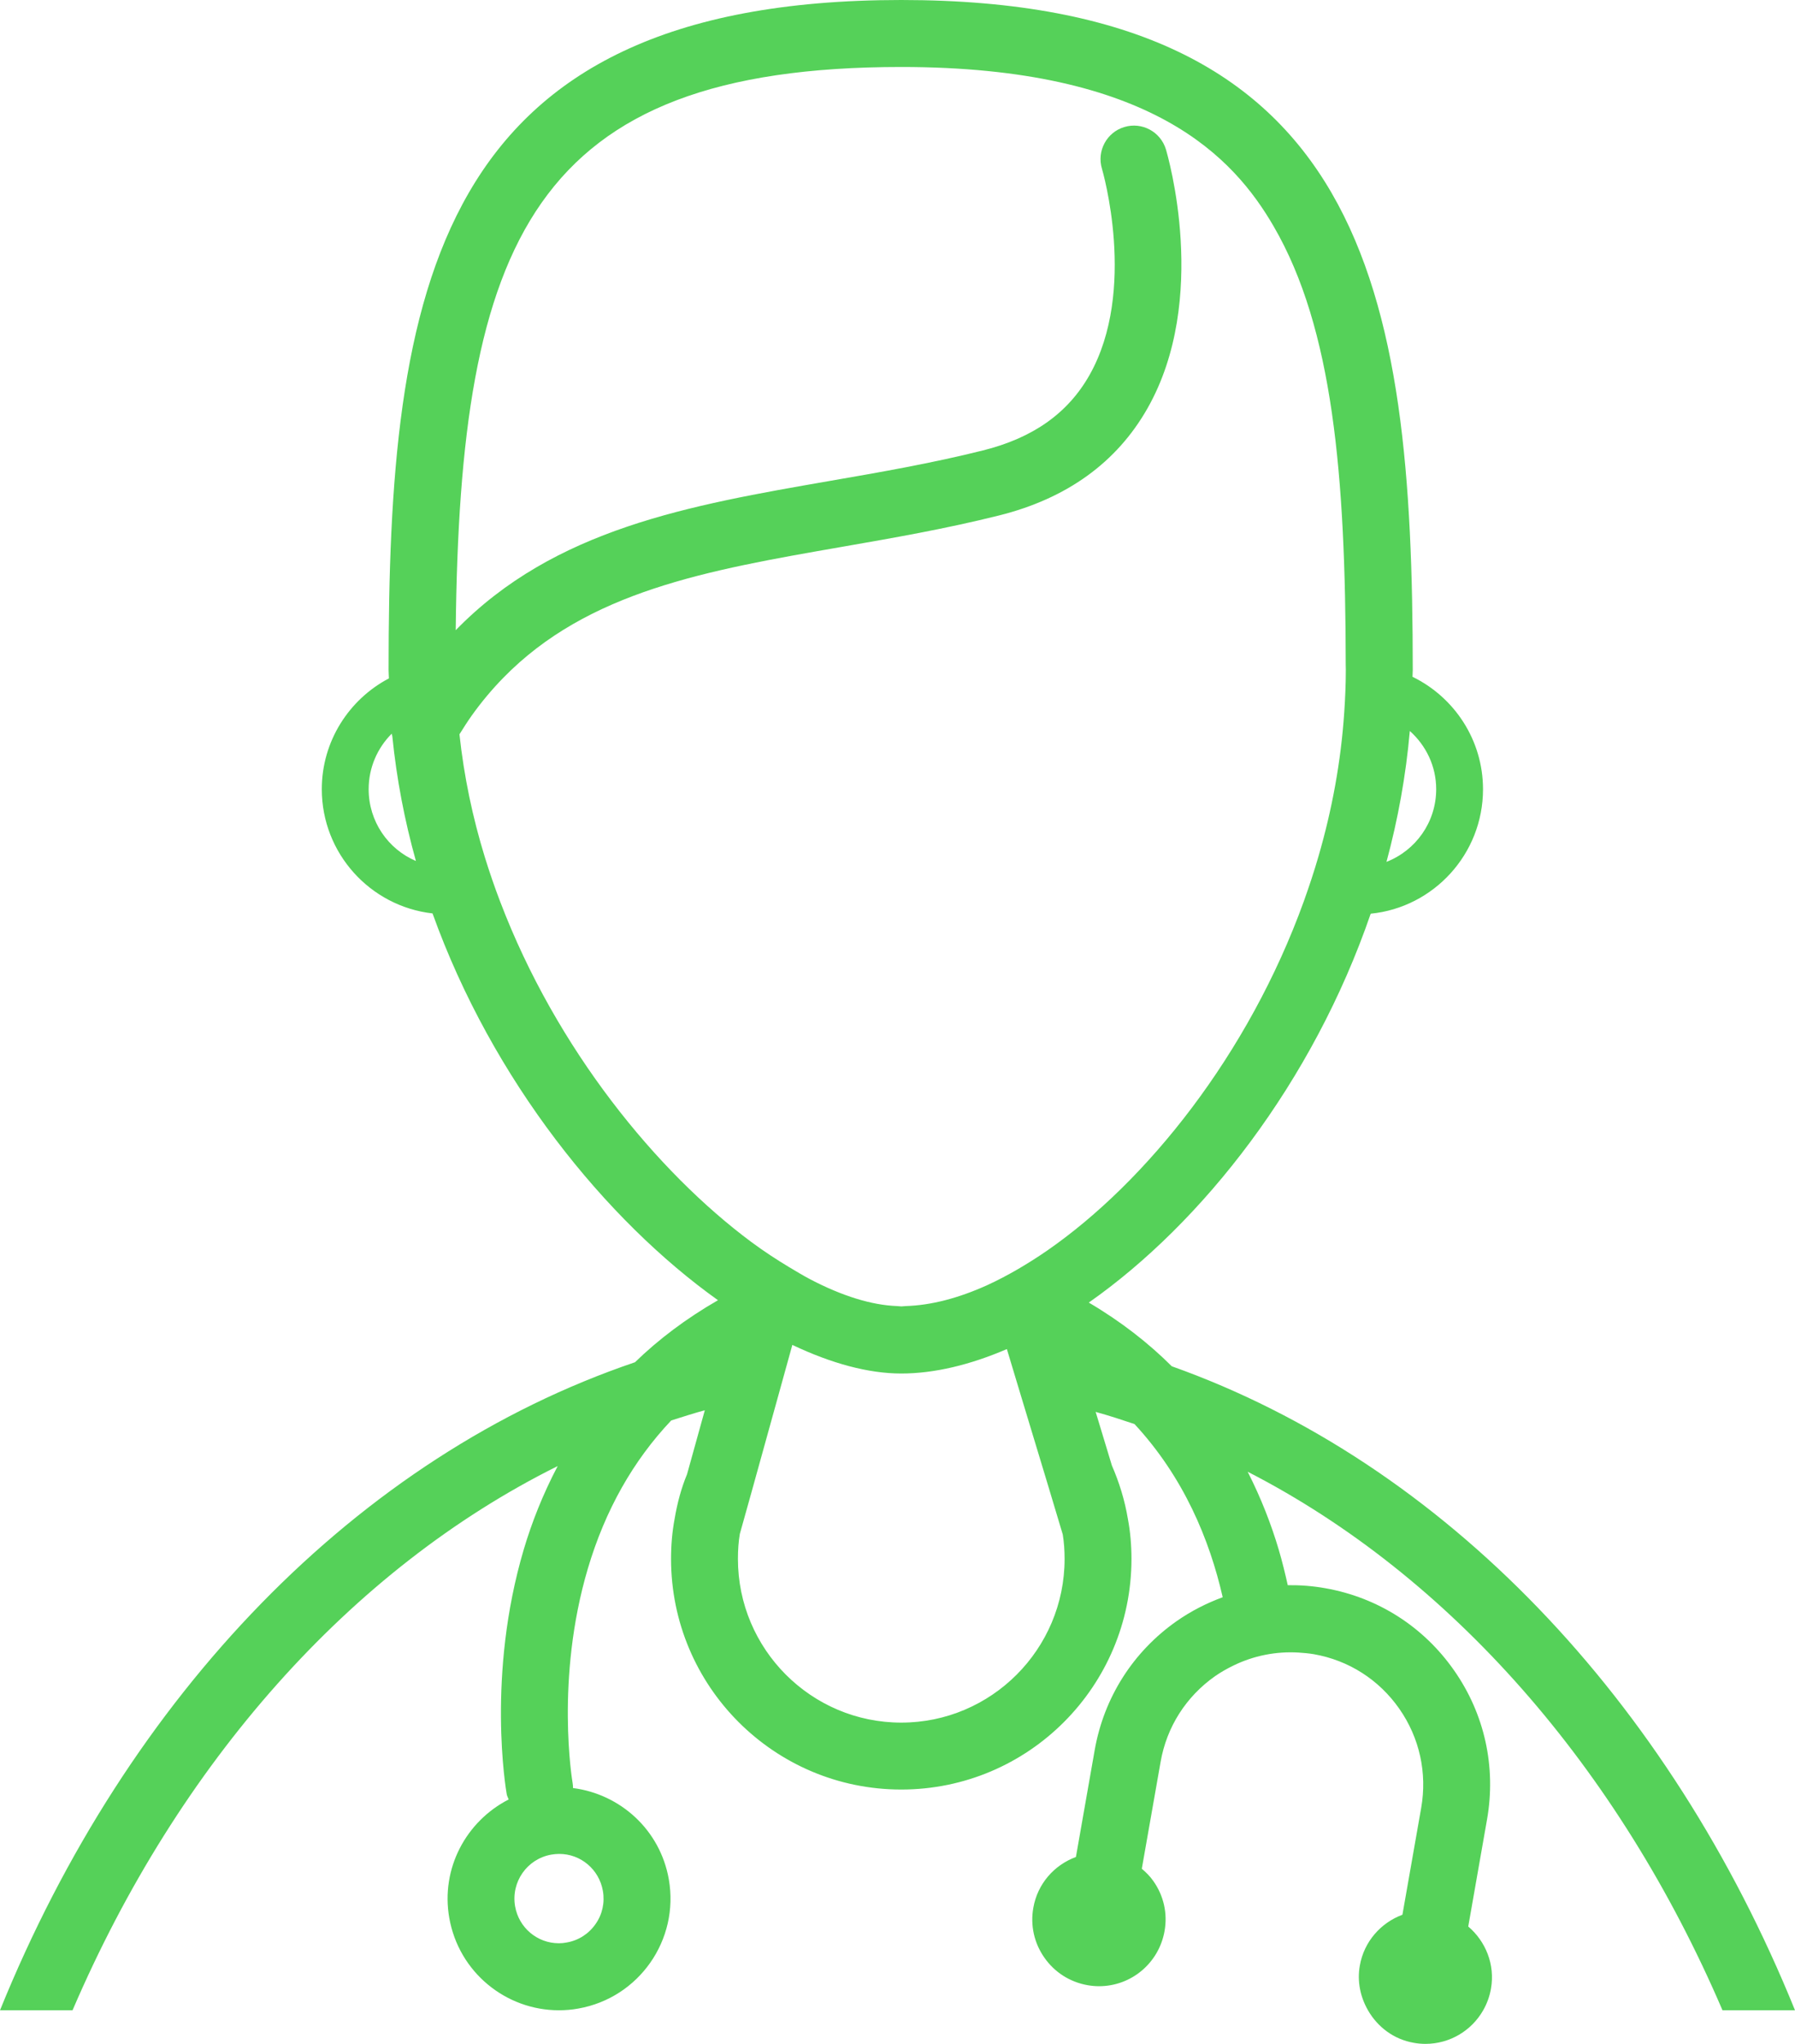 <?xml version="1.0" encoding="UTF-8"?>
<svg width="58px" height="66px" viewBox="0 0 58 66" version="1.1" xmlns="http://www.w3.org/2000/svg" xmlns:xlink="http://www.w3.org/1999/xlink">
    <!-- Generator: sketchtool 52.5 (67469) - http://www.bohemiancoding.com/sketch -->
    <title>63091765-64CC-4374-94D0-DE340AC01ED7</title>
    <desc>Created with sketchtool.</desc>
    <g id="Main_nav" stroke="none" stroke-width="1" fill="none" fill-rule="evenodd">
        <g id="O-nama" transform="translate(-176, -1049)" fill="#55D159">
            <path d="M231.656,1113.915 L234,1113.915 C229.929,1103.876 222.651,1096.244 213.862,1093.119 C213.114,1092.372 212.225,1091.677 211.181,1091.062 C214.852,1088.49 218.417,1083.951 220.29,1078.505 C222.324,1078.302 223.919,1076.578 223.919,1074.487 C223.919,1072.889 222.985,1071.509 221.641,1070.855 C221.641,1070.779 221.649,1070.706 221.649,1070.63 C221.646,1058.382 220.155,1049 205.121,1049 C189.951,1049 188.556,1058.382 188.556,1070.627 C188.556,1070.72 188.564,1070.813 188.567,1070.906 C187.281,1071.582 186.398,1072.932 186.398,1074.484 C186.398,1076.558 187.965,1078.268 189.976,1078.496 C191.918,1083.9 195.575,1088.402 199.199,1090.986 C198.161,1091.583 197.269,1092.259 196.518,1092.989 C187.557,1096.026 180.13,1103.733 176,1113.915 L178.344,1113.915 C181.765,1105.947 187.318,1099.67 194.02,1096.342 C193.539,1097.255 193.181,1098.168 192.925,1099.03 C191.719,1103.093 192.346,1106.787 192.374,1106.942 C192.385,1107.001 192.416,1107.052 192.436,1107.108 C191.063,1107.81 190.236,1109.334 190.517,1110.932 C190.824,1112.684 192.343,1113.915 194.059,1113.915 C194.267,1113.915 194.476,1113.898 194.689,1113.859 C196.648,1113.512 197.956,1111.642 197.61,1109.681 C197.328,1108.086 196.04,1106.934 194.515,1106.739 C194.515,1106.683 194.512,1106.626 194.501,1106.567 C194.495,1106.533 193.933,1103.226 194.996,1099.647 C195.559,1097.754 196.462,1096.165 197.688,1094.869 C198.049,1094.756 198.409,1094.638 198.774,1094.539 L198.2,1096.605 C198.012,1097.058 197.883,1097.543 197.798,1098.047 C197.719,1098.464 197.683,1098.898 197.683,1099.338 C197.683,1103.448 201.011,1106.787 205.121,1106.787 C209.234,1106.787 212.56,1103.448 212.56,1099.338 C212.56,1098.898 212.523,1098.464 212.444,1098.047 C212.343,1097.441 212.163,1096.864 211.927,1096.323 L211.403,1094.593 C211.825,1094.708 212.242,1094.846 212.658,1094.985 C214.248,1096.7 215.083,1098.715 215.508,1100.577 C214.988,1100.769 214.487,1101.022 214.02,1101.349 C212.613,1102.335 211.671,1103.815 211.372,1105.511 L210.765,1108.965 C210.064,1109.224 209.524,1109.83 209.389,1110.605 C209.288,1111.171 209.414,1111.743 209.746,1112.216 C210.075,1112.687 210.568,1113.002 211.136,1113.104 C211.263,1113.126 211.386,1113.138 211.51,1113.138 C212.557,1113.138 213.446,1112.388 213.629,1111.357 C213.73,1110.791 213.603,1110.219 213.271,1109.748 C213.165,1109.593 213.035,1109.464 212.894,1109.345 L213.502,1105.891 C213.699,1104.764 214.326,1103.784 215.26,1103.127 C215.449,1102.995 215.646,1102.885 215.848,1102.786 C216.504,1102.465 217.224,1102.321 217.958,1102.364 C218.124,1102.375 218.29,1102.389 218.454,1102.417 C219.579,1102.614 220.558,1103.24 221.214,1104.178 C221.869,1105.116 222.119,1106.252 221.922,1107.376 L221.315,1110.83 C220.617,1111.089 220.074,1111.698 219.939,1112.47 C219.846,1112.988 219.959,1113.493 220.204,1113.918 C220.51,1114.451 221.033,1114.854 221.683,1114.966 C221.81,1114.989 221.934,1115 222.058,1115 C222.848,1115 223.549,1114.572 223.923,1113.918 C224.044,1113.707 224.131,1113.473 224.176,1113.219 C224.314,1112.439 224.004,1111.689 223.442,1111.21 L224.049,1107.753 C224.348,1106.057 223.971,1104.347 222.983,1102.938 C221.998,1101.529 220.521,1100.586 218.828,1100.287 C218.423,1100.214 218.015,1100.183 217.61,1100.188 C217.525,1099.808 217.432,1099.425 217.317,1099.036 C217.078,1098.23 216.749,1097.379 216.315,1096.525 C222.868,1099.887 228.295,1106.082 231.657,1113.915 L231.656,1113.915 Z M221.554,1072.605 C222.072,1073.067 222.406,1073.735 222.406,1074.484 C222.406,1075.555 221.74,1076.465 220.8,1076.831 C221.169,1075.465 221.427,1074.053 221.554,1072.605 Z M187.912,1074.484 C187.912,1073.783 188.199,1073.149 188.657,1072.692 C188.663,1072.721 188.669,1072.749 188.677,1072.777 C188.815,1074.155 189.074,1075.499 189.439,1076.803 C188.539,1076.42 187.912,1075.527 187.912,1074.484 L187.912,1074.484 Z M195.48,1110.058 C195.547,1110.438 195.463,1110.822 195.241,1111.134 C195.021,1111.45 194.689,1111.661 194.312,1111.726 C194.228,1111.743 194.143,1111.751 194.059,1111.751 C193.361,1111.751 192.765,1111.25 192.644,1110.56 C192.506,1109.776 193.029,1109.027 193.812,1108.889 C193.896,1108.875 193.98,1108.866 194.065,1108.866 C194.765,1108.863 195.359,1109.368 195.48,1110.058 L195.48,1110.058 Z M205.121,1104.626 C202.21,1104.626 199.844,1102.254 199.844,1099.34 C199.844,1099.053 199.863,1098.782 199.905,1098.534 L200.282,1097.188 L201.155,1094.043 L201.602,1092.429 C202.857,1093.026 204.058,1093.353 205.121,1093.353 C206.19,1093.353 207.347,1093.074 208.534,1092.564 L208.987,1094.066 L209.859,1096.948 L210.34,1098.551 C210.38,1098.796 210.399,1099.058 210.399,1099.34 C210.399,1102.254 208.033,1104.626 205.121,1104.626 L205.121,1104.626 Z M205.121,1091.186 C205.079,1091.186 205.031,1091.175 204.989,1091.175 C204.171,1091.147 203.214,1090.851 202.19,1090.316 C201.962,1090.197 201.729,1090.056 201.495,1089.916 C201.096,1089.676 200.693,1089.414 200.282,1089.11 C197.222,1086.839 193.978,1082.877 192.166,1078.127 C191.983,1077.651 191.817,1077.166 191.665,1076.676 C191.271,1075.397 190.992,1074.07 190.846,1072.712 C190.976,1072.503 191.108,1072.297 191.243,1072.106 C191.561,1071.661 191.901,1071.258 192.261,1070.889 C194.999,1068.088 198.853,1067.415 203.197,1066.66 C204.851,1066.372 206.559,1066.076 208.281,1065.645 C210.47,1065.099 212.084,1063.935 213.078,1062.185 C215.086,1058.649 213.73,1054.02 213.674,1053.826 C213.502,1053.254 212.898,1052.93 212.329,1053.102 C211.758,1053.273 211.435,1053.876 211.606,1054.448 C211.618,1054.488 212.757,1058.376 211.201,1061.117 C210.501,1062.349 209.375,1063.143 207.758,1063.546 C206.115,1063.957 204.443,1064.248 202.829,1064.527 C198.268,1065.318 193.916,1066.076 190.725,1069.35 C190.86,1056.79 193.193,1051.163 205.121,1051.163 C213.226,1051.163 215.871,1054.099 217.154,1056.308 C219.072,1059.607 219.478,1064.36 219.483,1070.466 C219.483,1070.519 219.486,1070.573 219.486,1070.626 C219.486,1071.089 219.466,1071.548 219.435,1072.004 C219.328,1073.599 219.039,1075.151 218.605,1076.645 C218.462,1077.141 218.299,1077.628 218.127,1078.11 C216.341,1083.049 213.052,1087.157 209.836,1089.383 C209.527,1089.597 209.217,1089.791 208.91,1089.972 C208.576,1090.166 208.241,1090.343 207.914,1090.493 C206.98,1090.918 206.083,1091.152 205.261,1091.175 C205.211,1091.177 205.166,1091.186 205.121,1091.186 L205.121,1091.186 Z" id="kaoEntuzijastima"></path>
        </g>
        <g id="Page"></g>
    </g>
</svg>